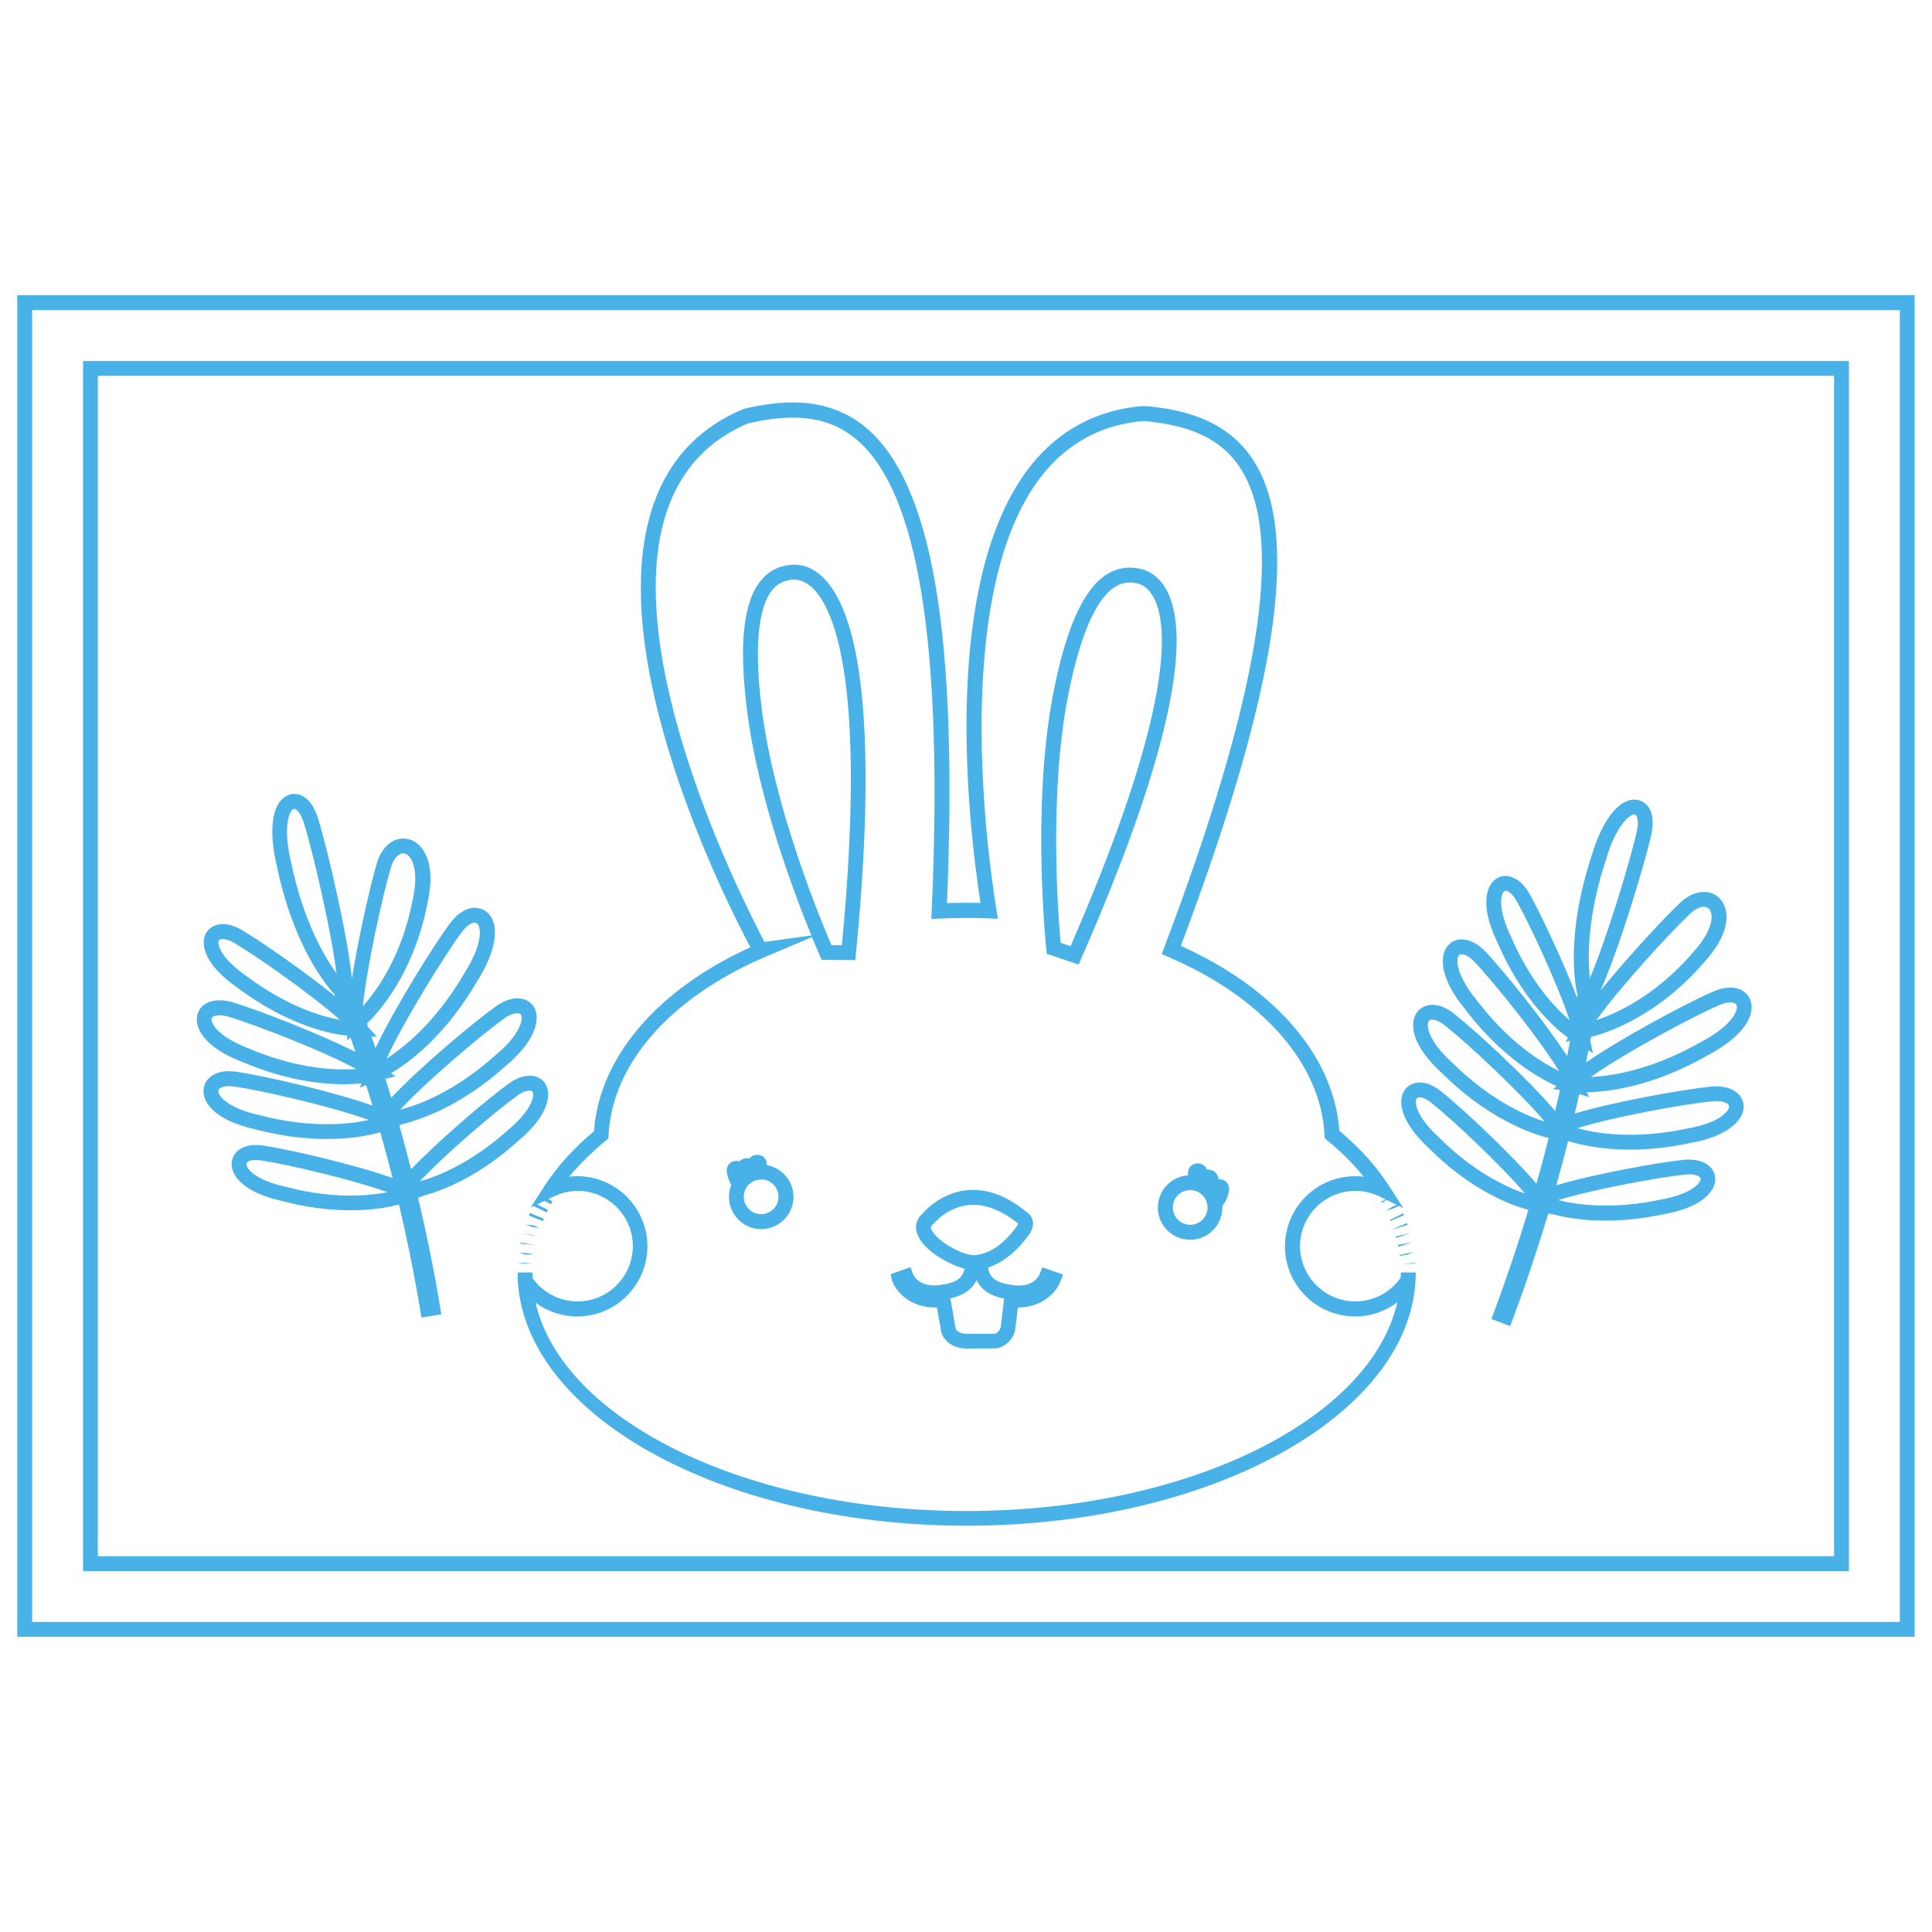<?xml version="1.0" encoding="utf-8"?>
<!-- Generator: Adobe Illustrator 21.1.0, SVG Export Plug-In . SVG Version: 6.00 Build 0)  -->
<svg version="1.1" id="Layer_1" xmlns="http://www.w3.org/2000/svg" xmlns:xlink="http://www.w3.org/1999/xlink" x="0px" y="0px"
	 viewBox="0 0 2000 2000" style="enable-background:new 0 0 2000 2000;" xml:space="preserve">
<style type="text/css">
	.st0{fill:#48B2E8;}
</style>
<g>
	<path class="st0" d="M17.9,305.6v1388.8h1964.1V305.6H17.9z M1966.7,1679H33.3V321h1933.4V1679z"/>
	<path class="st0" d="M1914,373.7H86v1252.7h1828V373.7z M1898.6,1611H101.3V389h1797.3V1611z"/>
	<polygon class="st0" points="558.5,1273.1 551.5,1270 559.2,1271.2 552,1268.5 544.2,1267.6 	"/>
	<polygon class="st0" points="562.9,1261.6 548.7,1255.7 547.6,1258.4 561.9,1264.1 	"/>
	<polygon class="st0" points="556.3,1280.1 549,1277.9 541.3,1276.7 	"/>
	<polygon class="st0" points="538.8,1287.5 554.2,1288.7 539,1286.3 	"/>
	<polygon class="st0" points="544.6,1298.9 552.5,1298.3 544.9,1297.1 537.1,1297 	"/>
	<path class="st0" d="M1083.7,987.4l32.9,11.1l2.8-6.5c85-193.6,115.9-324.6,89.5-378.7c-8-16.3-19.2-22.1-27.3-24.2
		c-12.9-3.2-24.9-1.4-35.8,5.4c-24.3,15.4-42.5,56-55.6,124c-22.5,116.7-7.3,262.4-7.1,263.9L1083.7,987.4z M1105.4,721.5
		c15.1-78.2,34.8-105.1,48.7-113.9c7.2-4.6,15-5.7,23.8-3.5c4.9,1.2,11.9,5,17.2,16.1c13.8,28.3,20.6,112.5-86.9,359.3L1098,976
		C1095.6,949.9,1085.6,824.1,1105.4,721.5z"/>
	<path class="st0" d="M754.6,1239c0,18.4,15,33.4,33.4,33.4c18.4,0,33.4-15,33.4-33.4c0-16.4-11.9-30.1-27.6-32.9
		c0.3-3.4-1.1-6.6-3.7-8.6c-2.9-2.2-6.9-2.7-10.4-1.2c-1.6,0.7-3,1.7-4.1,3c-0.4-0.1-0.8-0.2-1.1-0.2c-3.5-0.5-6.7,0.8-9,3.1
		c-1.4-0.4-2.9-0.6-4.6-0.4c-5.5,0.7-9.2,5.6-8.6,11.1c0.7,4.9,2.3,9.5,4.7,13.7C755.4,1230.4,754.6,1234.7,754.6,1239z
		 M772.4,1229.8l1-1.7l1.2-1.3c0.7-0.7,1.4-1.4,2.2-2l3.2-2c0.9-0.5,1.9-0.8,2.9-1.1l5-0.8c9.9,0,18,8.1,18,18c0,9.9-8.1,18-18,18
		s-18-8.1-18-18C769.9,1235.7,770.8,1232.6,772.4,1229.8z"/>
	<path class="st0" d="M563.7,1227.7L563.7,1227.7l-0.3,0.5l-14.1,21.8l3.1-1.5l13.5,6.5l1.3-2.6l-11.2-5.6l7.8-3.7l6.4,3.5l1.7-2.9
		l-4.2-2.5l5.9-2.8c0.5-0.2,1-0.3,1.4-0.5l0.2,0.1l0.2-0.3c7.2-3.1,14.8-4.9,22.5-4.9c31.5,0,57.2,25.7,57.2,57.2
		s-25.7,57.2-57.2,57.2c-18.5,0-35.7-8.9-46.5-23.9c-0.1-2-0.2-4-0.2-6h-15.4c0,0,0,0.1,0,0.1c0.1,144.5,208.6,262,464.9,262
		c256.3,0,464.9-117.6,464.9-262.1h-15.4c0,1.8-0.1,3.5-0.2,5.3c-10.7,15.5-28.2,24.6-47,24.6c-31.5,0-57.2-25.7-57.2-57.2
		s25.7-57.2,57.2-57.2c8.6,0,17,1.9,24.9,5.7l6.4,3.1l-4.4,2.5l0.7,1.3l4.7-3.3l10.4,5l-4.3,2.1l-6.5,4.3l7.4-2.4l5.8-2.8l4.5,2.2
		l-14.6-22.7l0,0l0,0l-0.2-0.3c-12.9-20.1-30.1-39.2-51.3-56.9c-5.4-76.5-66.2-147.5-164.1-191.4c99.9-265.3,124-424.8,75.8-501.6
		c-28.2-45-77.8-54.3-113.9-57.4c-48.4,3.7-88.1,24.8-117.8,62.5c-92.5,117.6-64.9,365-51.5,452c-11.5-0.3-23.2-0.2-34.7,0.2
		c11.6-278.5-15.2-435.1-84.3-492.6c-40.8-33.9-90.7-27.3-126-19.1c-45.7,18.9-77.2,52.1-93.4,98.6C622,678.1,752.5,935,776.8,980.6
		c-96.6,43.9-156.6,114.3-161.9,190.4c-21,17.6-38.2,36.6-51.1,56.5L563.7,1227.7z M627.2,1180.7l2.6-2.2l0.2-3.4
		c3.6-74,64.5-143.1,163.1-184.9l47.4-20.1c4.9,11.8,8,18.7,8.1,19l2,4.5l34.8,0.3l0.7-7c20.5-210.4,9.2-344.5-32.7-387.7
		c-12.6-13.1-25.4-15.3-33.4-14.6c-13.3,0.9-24.2,6.4-32.3,16.3c-18.3,22.2-23,66.4-14.3,135.1c11.4,90.4,49.2,190.1,66.5,232.3
		l-48.5,6.8c-20-37.8-152.9-297.7-100.4-447.8c14.7-42.1,43.2-72.2,83.6-89.1c49.7-11.4,84.1-6.4,111.5,16.3
		c64.9,53.9,90.5,213.7,78.4,488.4l-0.4,8.4l8.4-0.4c16.8-0.8,34.2-0.9,51.1-0.2l9.4,0.4l-1.5-9.3c-8.8-53.9-47.6-329.1,46.9-449.3
		c26.9-34.2,62.9-53.3,105.6-56.7c50.8,4.5,82,20,100.9,50.2c45.2,72.1,19.1,233.9-79.7,494.8l-2.6,6.9l6.8,2.9
		c97.7,41.9,158.2,110.8,161.7,184.3l0.2,3.4l2.6,2.2c14.6,11.9,27.3,24.6,37.8,37.6c-2.9-0.4-5.9-0.5-8.9-0.5
		c-40,0-72.6,32.6-72.6,72.6s32.6,72.6,72.6,72.6c16.1,0,31.3-5.3,43.7-14.7c-27.6,121.6-217.1,216.1-446.1,216.1
		c-228.7,0-418.1-94.2-446-215.7c12.3,9.2,27.4,14.3,43.2,14.3c40,0,72.6-32.6,72.6-72.6s-32.6-72.6-72.6-72.6
		c-2.8,0-5.6,0.2-8.4,0.5C600,1205.2,612.7,1192.6,627.2,1180.7z M788.6,734.2c-10-79,0.4-110.7,10.9-123.5
		c5.5-6.6,12.5-10.1,21.5-10.7c5-0.1,12.8,1.1,21.4,9.9c21.9,22.6,54.6,100.5,29.1,368.6l-10.8-0.1
		C850.3,954.3,801.7,837.8,788.6,734.2z"/>
	<path class="st0" d="M969.9,1353.5l4.5,25.5c1.7,6.3,9.2,17,26.7,17l30.9-0.2c6.3-1.3,17.5-7.3,19.2-21.3c0.8-6.4,1.7-14.6,2.5-21
		c26.1,0.1,40.2-16.7,44-26.8l2.7-7.3l-21.4-7.5l-2.7,7c-0.6,1.4-6.1,14-26.5,11.6c-20.6-2.5-25.5-8.7-27-18.4
		c15.2-4.8,29.7-16.4,42.3-33.8c4.7-6.5,4.7-11.9,3.8-15.2c-1.4-5.5-5.6-8.2-5.9-8.2c0,0,0,0,0.1,0.1c-20.9-17.3-41.8-25-62.6-22.9
		c-25.6,2.8-41.8,19.9-45.5,24.3c-4.6,3.5-6.2,9.5-6.7,11.6c-0.7,6.5,2,13.3,7.8,20.1c9.5,11,27.9,21.6,42.4,25.2
		c-2.1,9.8-8.1,14.9-26.8,17.1c-20.5,2.2-26-10.2-26.6-11.6l-2.6-7.1l-20.6,7.4l1.7,6.8C925.2,1331.6,937.6,1354.2,969.9,1353.5z
		 M967.9,1278.2c-2.9-3.3-4.4-6.4-4.4-7.4c0.2-0.8,0.7-1.9,0.8-2l2.2-1.9c0.1-0.2,13.5-17,35.8-19.4c1.7-0.2,3.5-0.3,5.3-0.3
		c14.8,0,30.3,6.6,46.5,19.4c0,0-0.1,0.9-1.4,2.7c-12.1,16.8-25.7,27-39.4,29.4l-3.7,0.7l-2.1-0.1
		C997.5,1298.9,977.3,1289.1,967.9,1278.2z M1010.9,1325.1c4.8,10.1,13.9,16.2,28.5,19.3v0c-0.7,5.7-2.2,19-3.3,28.3
		c-0.8,6.3-6.2,7.9-5.6,8h-29.4c-9.5,0-11.6-4.9-11.7-5l-5.6-31.6C997.6,1340.9,1006.3,1334.9,1010.9,1325.1z"/>
	<path class="st0" d="M1232,1283.4c18.4,0,33.4-15,33.4-33.4c0-0.5,0-1.1,0-1.6c3.8-4.8,6.2-10.6,6.9-16.7c0.6-5.6-3.3-10.4-8.8-11
		c-0.7,0-1.3-0.1-2,0c0-0.2,0-0.4-0.1-0.6c-0.6-5.3-5.2-9.3-10.5-9.3c-0.4,0-0.5-0.4-1.4,0.1c-1.6-4.2-5.7-7-10.6-6.5
		c-5.6,0.5-9.6,5.2-9.2,10.8c0,0.5,0,1,0,1.5c-17.3,1.2-31.1,15.7-31.1,33.3C1198.6,1268.4,1213.6,1283.4,1232,1283.4z M1232,1232
		c0.8,0,1.5,0,2.2,0.1l3.7,0.8c1.7,0.6,3.3,1.4,4.7,2.5l2.8,2.5c1.4,1.6,2.5,3.3,3.3,5.1l1.1,4c0.2,1,0.3,1.9,0.3,2.9
		c0,9.9-8.1,18-18,18s-18-8.1-18-18C1214,1240,1222.1,1232,1232,1232z"/>
	<polygon class="st0" points="1438.8,1262.9 1439.3,1264 1453.4,1257.9 1452.6,1256 	"/>
	<polygon class="st0" points="1459.8,1276.3 1444.9,1280 1445.3,1281.6 	"/>
	<polygon class="st0" points="1456.5,1298.9 1463.9,1295.9 1448.8,1299.1 1449,1300.1 	"/>
	<polygon class="st0" points="1462.1,1286 1447,1288.7 1447.4,1290.7 	"/>
	<polygon class="st0" points="1465.1,1306.8 1449.9,1309.2 1465.1,1307.5 	"/>
	<polygon class="st0" points="1457.1,1268 1456.5,1266.1 1442.4,1272.2 1442.5,1272.5 	"/>
	<polygon class="st0" points="539,1308.1 551.4,1307.8 543.8,1307.3 536.1,1307.7 	"/>
	<path class="st0" d="M250.8,1099.3c44.1,18.7,80.6,23.1,105.4,23.1c2.7,0,5.3-0.1,7.8-0.2c3.9-0.2,7.2-0.4,10.1-0.7l-1.6,4.5
		l6.5-2.8c2.2,6.8,4.3,13.9,6.6,21.3c-39.1-14-111.6-30.8-140.8-35c-3.4-0.5-6.7-0.6-9.6-0.6c-16.8,0.7-23.7,10.5-24.5,18.8
		c-1.3,13.9,12.1,32,53.2,41.3c25.5,6.7,50.5,10.1,74.5,10.1c3.3,0,6.5-0.1,9.8-0.2c22.1-0.9,37.3-4.5,45.5-6.8
		c4.2,14.9,8.5,30.8,12.7,47.4c-37.2-13.4-105.9-29.5-133.6-33.6c-3.4-0.5-6.6-0.6-9.5-0.6c-16.1,0.7-22.7,10.1-23.4,18
		c-1.2,13.3,11.6,30.7,50.9,39.7c24.7,6.6,48.9,9.9,72.1,9.9c3.2,0,6.3-0.1,9.4-0.2c19-0.8,32.5-3.6,40.7-5.8
		c8,33.9,15.6,70.6,22,109.4l1.3,7.6l20.5-3.3l-1.2-7.6c-6.6-40.2-14.5-78-22.8-113l5.6-2.2c20.3-5.5,57.3-19.8,98.6-57.2
		c35.3-29.8,31.2-50,29.1-55.5v0c-2.1-5.3-6.2-9.1-11.6-10.7c-8-2.3-17.9,0.2-27.3,6.9c-22.3,16-74.1,60.2-101.6,89.1
		c-4.1-15.9-8.2-31.1-12.2-45.5l3.1-1.2c20.5-5,61.6-19.4,107.2-60.4c29.4-24.6,35-46,30.5-57.8c-2.1-5.5-6.4-9.5-12-11.1
		c-8.3-2.5-18.6,0.1-28.4,7c-23.7,16.9-79.9,64.1-108.7,94.9c-2.1-6.8-4.1-13.3-6.1-19.6l10.6-2.5l-4.8-3.2
		c18-10.6,56.2-38.1,90.2-97c16.5-26.5,21.6-50.5,13.7-64.3l0,0c-3.9-6.6-10.2-9.9-17.8-10c-8.7,0.3-17.6,6.1-25.1,16.2
		c-18.2,24.5-58.2,89.3-77.1,129.1c-1.4-4.1-2.8-8.2-4.1-12l5.5,0.1l-8.9-9.7c-0.5-1.3-0.9-2.6-1.4-3.8
		c10.8-10.3,48.6-50.8,62.8-125.1c5.6-25.2,3.3-45.5-6.6-57.3c-5.1-6.2-11.9-9.3-19.3-9.2c-11.8,0.5-21.9,10.1-26.4,25.1
		c-7.2,23.7-19.4,78.2-26,120c-4.1-42.7-24.9-133.3-35-165.7c-5.1-16.3-14-25.5-24.6-25.5c-0.2,0-0.5,0-0.7,0
		c-5.5,0.2-10.5,3.1-14.3,8c-9.1,12-10.3,36.1-3.3,65.7c17.6,85.7,52.9,126.3,59.6,133.4c0.3,0.7,0.6,1.5,1,2.4
		c-31.2-25.3-76.3-56.7-96.9-68.8c-10-5.9-20-7.6-27.8-4.4c-5.3,2.1-9,6.2-10.6,11.6c-1.7,5.6-4.1,26.1,34,52.6
		c53.5,40.1,98,48.1,113.7,49.7l-0.1,4.9l3.5-3c1.6,4.7,3.4,9.7,5.1,14.9c-37.9-19.1-100.6-43.4-127.3-51.4c-11-3.2-21-2.6-28,1.7
		c-4.7,2.9-7.7,7.4-8.6,12.8C201.7,1065.4,212.9,1084.8,250.8,1099.3z M347.5,1163.6c-25.2,1-52.3-2.1-80-9.5
		c-32.4-7.3-42-20-41.5-24.9c0.2-2.7,4.1-4.6,9.8-4.8c0.4,0,0.8,0,1.2,0c1.8,0,3.7,0.2,5.7,0.4c29.1,4.2,101.7,20.9,139,34.6
		C373.6,1161.2,362.1,1163.1,347.5,1163.6z M371.6,1237.5c-24.5,1-50.4-2.1-77.2-9.3c-30.7-7-39.7-18.7-39.3-23.3
		c0.2-2.3,3.7-3.9,8.7-4.1c0.3,0,0.7,0,1,0c1.8,0,3.7,0.2,5.7,0.5c26.5,3.9,95.1,20,130.7,32.9C394,1235.5,384,1237,371.6,1237.5z
		 M535.9,1133.9c5.1-3.7,9.4-4.9,12.2-4.9c0.7,0,1.3,0.1,1.8,0.2c0.9,0.3,1.4,0.7,1.7,1.5c1.4,3.7-0.3,17.6-24.9,38.4
		c-38.7,34.9-73.6,48.7-92.1,53.8C460.5,1195.1,513.6,1149.9,535.9,1133.9z M522.4,1054c5.4-3.8,10-5.1,13-5.1
		c0.8,0,1.5,0.1,2.1,0.3c1.1,0.3,1.7,0.9,2.1,2c1.5,4-0.2,18.9-26.2,40.7c-42.3,38-79.8,51.8-99,56.8
		C441.3,1119.4,498.4,1071.1,522.4,1054z M477.9,965.1c4.5-6.1,9.5-9.9,13.3-10c0.1,0,0.2,0,0.2,0c1.1,0,2.5,0.3,3.7,2.4
		c3,5.2,3.5,21.3-13.6,48.7c-30.1,52.1-63.8,78.4-81.3,89.6C417.5,1058,459.8,989.5,477.9,965.1z M404.8,897.6
		c2.5-8.4,7.4-14,12.3-14.2c0.1,0,0.2,0,0.2,0c3,0,5.2,2,6.6,3.6l0,0c6.5,7.8,7.8,24.3,3.3,44.4c-11.2,58.9-37.6,94.7-51.6,110.2
		C379.6,1001.8,396.1,926.4,404.8,897.6z M301.8,839.2c0.5-0.7,1.6-1.9,2.7-1.9c0,0,0,0,0.1,0c2.1,0,6.6,3.9,10,14.7
		c9.4,30.1,28.3,111.7,33.7,155.6c-12.7-17.5-34.5-54.6-47-115.2C294.3,862.9,297.2,845.3,301.8,839.2z M254.5,1010
		c-23.4-16.3-29.8-30.7-28.2-35.8c0.2-0.9,0.7-1.3,1.5-1.7c0.7-0.3,1.6-0.4,2.7-0.4c2.8,0,6.8,1,11.6,3.8
		c23.9,14,81.3,54.4,109.7,79.8C333,1052.3,297.1,1041.9,254.5,1010z M220.6,1052.4c1.3-0.8,3.5-1.4,6.5-1.4c2.5,0,5.5,0.4,9,1.4
		c28.2,8.3,97.8,35.4,132.7,54.2c-1.7,0.1-3.5,0.2-5.4,0.3c-23.3,0.9-60.3-2.1-106.8-21.9c-30.3-11.6-38.4-25.5-37.6-30.4
		C219.1,1054,219.4,1053.2,220.6,1052.4z"/>
	<path class="st0" d="M1544,1237.1c17.1,9,30.3,13.2,38.2,15.3c-10,33.3-21.8,68.8-35.6,105.8l-2.7,7.2l19.4,7.4l2.7-7.2
		c14.3-38.2,26.4-74.9,36.7-109.3l5.3,0.8c11.7,3.1,29.8,6.5,53.8,6.5c17.3,0,37.7-1.8,60.7-6.7c45.5-8.1,52-27.7,52.9-33.5v0
		c0.8-5.6-0.8-11-4.7-15.1c-5.7-6-15.4-8.7-27.1-7.7c-27.1,2.7-93.8,14.8-132.5,26.4c4.4-15.8,8.5-31,12.1-45.5l2.5,0.4
		c12.3,3.6,33.3,8.2,61.7,8.2c17.9,0,38.7-1.8,62.1-6.8c37.8-6.6,53.3-22.3,55.3-34.8c0.9-5.8-0.8-11.3-4.9-15.6
		c-5.9-6.3-16.2-9.2-28.1-8.1c-29.2,2.8-101.7,15.9-141.6,27.9c1.6-6.9,3.2-13.6,4.6-20.1l10.3,3.1l-2.5-5.1
		c20.8-0.2,67.9-5,126.7-39c27.5-14.6,44-32.9,44-48.9v-0.1c-0.1-7.7-3.8-14.1-10.4-17.6c-7.7-4-18.3-3.5-29.8,1.6
		c-28.1,12.2-95,48.2-131.2,73.2c0.9-4.3,1.7-8.4,2.4-12.4l4.7,2.8l-2.8-12.6c0.3-1.5,0.5-2.8,0.8-4.2c14.6-3.6,67.6-19.9,116.9-77
		c17.4-19,25.6-37.8,22.9-52.9c-1.4-7.9-5.7-14.2-12.1-17.6c-10.4-5.4-23.9-2.2-35.4,8.6c-18,17-55.9,58.1-82.5,91
		c17.7-39,45-127.8,52.5-161c3.8-17,0.5-29.6-9.3-34.8c-4.9-2.5-10.7-2.6-16.3-0.2c-13.9,5.9-27,26.1-35.7,55.3
		c-27.5,82.7-17.5,135-15,145.5c-0.1,0.8-0.2,1.6-0.4,2.5c-14.4-37.5-37.8-87.3-49.6-108.1c-5.7-10.1-13.7-16.5-21.8-17.7
		c-5.5-0.9-10.9,0.9-14.9,4.7c-4.3,4.1-16.6,20.6,3.2,62.6c26.3,61.4,60.9,90.6,73.7,99.9l-2.5,4.2l4.6-0.8
		c-0.9,4.9-1.9,10.1-3,15.5c-23.3-35.4-65.5-88-84.7-108.2c-8-8.4-16.8-12.5-25.2-12.5c-5.5,0.2-10.4,2.6-13.8,6.8
		c-8.5,10.4-8.4,32.8,17.1,64.3c32.1,42.5,64.8,65,86.6,76.4c3.5,1.8,6.4,3.3,9.1,4.5l-3.6,3.1l7.1,0.8c-1.6,7-3.2,14.2-5,21.8
		c-27.1-32.1-81.5-82.5-104.6-100.7c-2.7-2.1-5.4-3.9-8-5.3c-14.9-7.8-25.8-2.7-30.6,4.1c-8,11.4-5.5,33.8,25.5,62.3
		c21.2,21,44.1,38.1,68.1,50.7c19.5,10.2,34.5,14.8,42.9,16.8c-3.8,15-8,30.9-12.7,47.4c-25.5-30.1-77-78.5-98.9-95.8
		c-2.6-2.1-5.3-3.9-8-5.3c-14.2-7.4-24.6-2.6-29.3,3.9c-7.7,10.9-5.3,32.3,24.3,59.8C1498.8,1208.4,1520.9,1225,1544,1237.1z
		 M1745.3,1215.8c7.6-0.8,12.6,1.1,14.4,2.9c0.7,0.7,0.9,1.3,0.7,2.2c-0.6,3.9-9.1,15.1-40.7,20.8c-51.2,10.9-88.2,5.4-106.7,0.6
		C1649.2,1231.2,1717.8,1218.6,1745.3,1215.8z M1773.5,1140c8.4-0.8,13.6,1.3,15.5,3.3c0.8,0.8,1.1,1.6,0.9,2.8
		c-0.7,4.2-9.6,16.3-43,22.1c-55.5,11.8-95,5-114.1-0.3C1670.6,1156,1744.2,1142.7,1773.5,1140z M1779.3,1040.7c4.5-2,8.7-3,12-3
		c1.8,0,3.3,0.3,4.5,0.9c1,0.5,2.2,1.5,2.2,4c0,6.1-7.6,20.3-36,35.4c-52,30-94.5,36-115.2,36.9
		C1680.6,1090.8,1750.7,1053.1,1779.3,1040.7z M1749.8,945.7c4.8-4.5,9.9-7,14-7c1.4,0,2.6,0.3,3.7,0.9c2.7,1.4,3.8,4.4,4.1,6.6
		c1.7,10-5.4,24.9-19.3,40.1c-39,45.2-79.8,63.1-99.7,69.7C1675.9,1023.3,1727.9,966.3,1749.8,945.7z M1662.6,889.4
		c8.7-29,20-42.8,27-45.7c0.9-0.4,1.6-0.6,2.3-0.6c0.4,0,0.7,0.1,1,0.2c1.9,1,3.9,6.7,1.4,17.8c-6.9,30.8-31.3,111-48.5,151.7
		C1643.5,991.3,1643.1,948.3,1662.6,889.4z M1563.4,968c-12.2-25.8-10.4-41.4-6.5-45.2c0.5-0.5,1-0.7,1.6-0.7c0.2,0,0.3,0,0.5,0
		c2.5,0.4,6.8,3.2,10.7,10.1c13.7,24.1,43.2,87.7,55.1,123.9C1610.2,1043.7,1584.3,1016.7,1563.4,968z M1527.6,1034
		c-20.4-25.2-20.5-41.3-17.3-45.1c0.5-0.6,1.4-1,2.7-1.1c2.9,0,7.8,2,13.2,7.7c20.3,21.3,67,79.5,87.8,113.3
		c-1.5-0.7-3.1-1.5-4.8-2.5C1588.9,1095.6,1558.2,1074.5,1527.6,1034z M1502.6,1099.4c-24.5-22.5-26.4-38.3-23.5-42.4
		c0.7-1,2-1.5,3.6-1.5c2,0,4.5,0.7,7.3,2.2c1.9,1,3.8,2.3,5.7,3.8c23.1,18.2,77.8,69.1,103.2,99.5c-7.9-2.5-18.8-6.6-31.7-13.4
		C1544.6,1135.7,1523,1119.5,1502.6,1099.4z M1466.6,1137.1c0.5-0.7,1.6-1.2,3-1.2c1.7,0,3.9,0.5,6.5,2c1.8,1,3.7,2.2,5.6,3.7
		c21,16.6,72.4,64.9,96.9,93.8c-7-2.3-16.4-6-27.4-11.9c-21.7-11.4-42.6-27-62.2-46.6C1465.9,1155.5,1463.9,1140.8,1466.6,1137.1z"
		/>
</g>
</svg>
